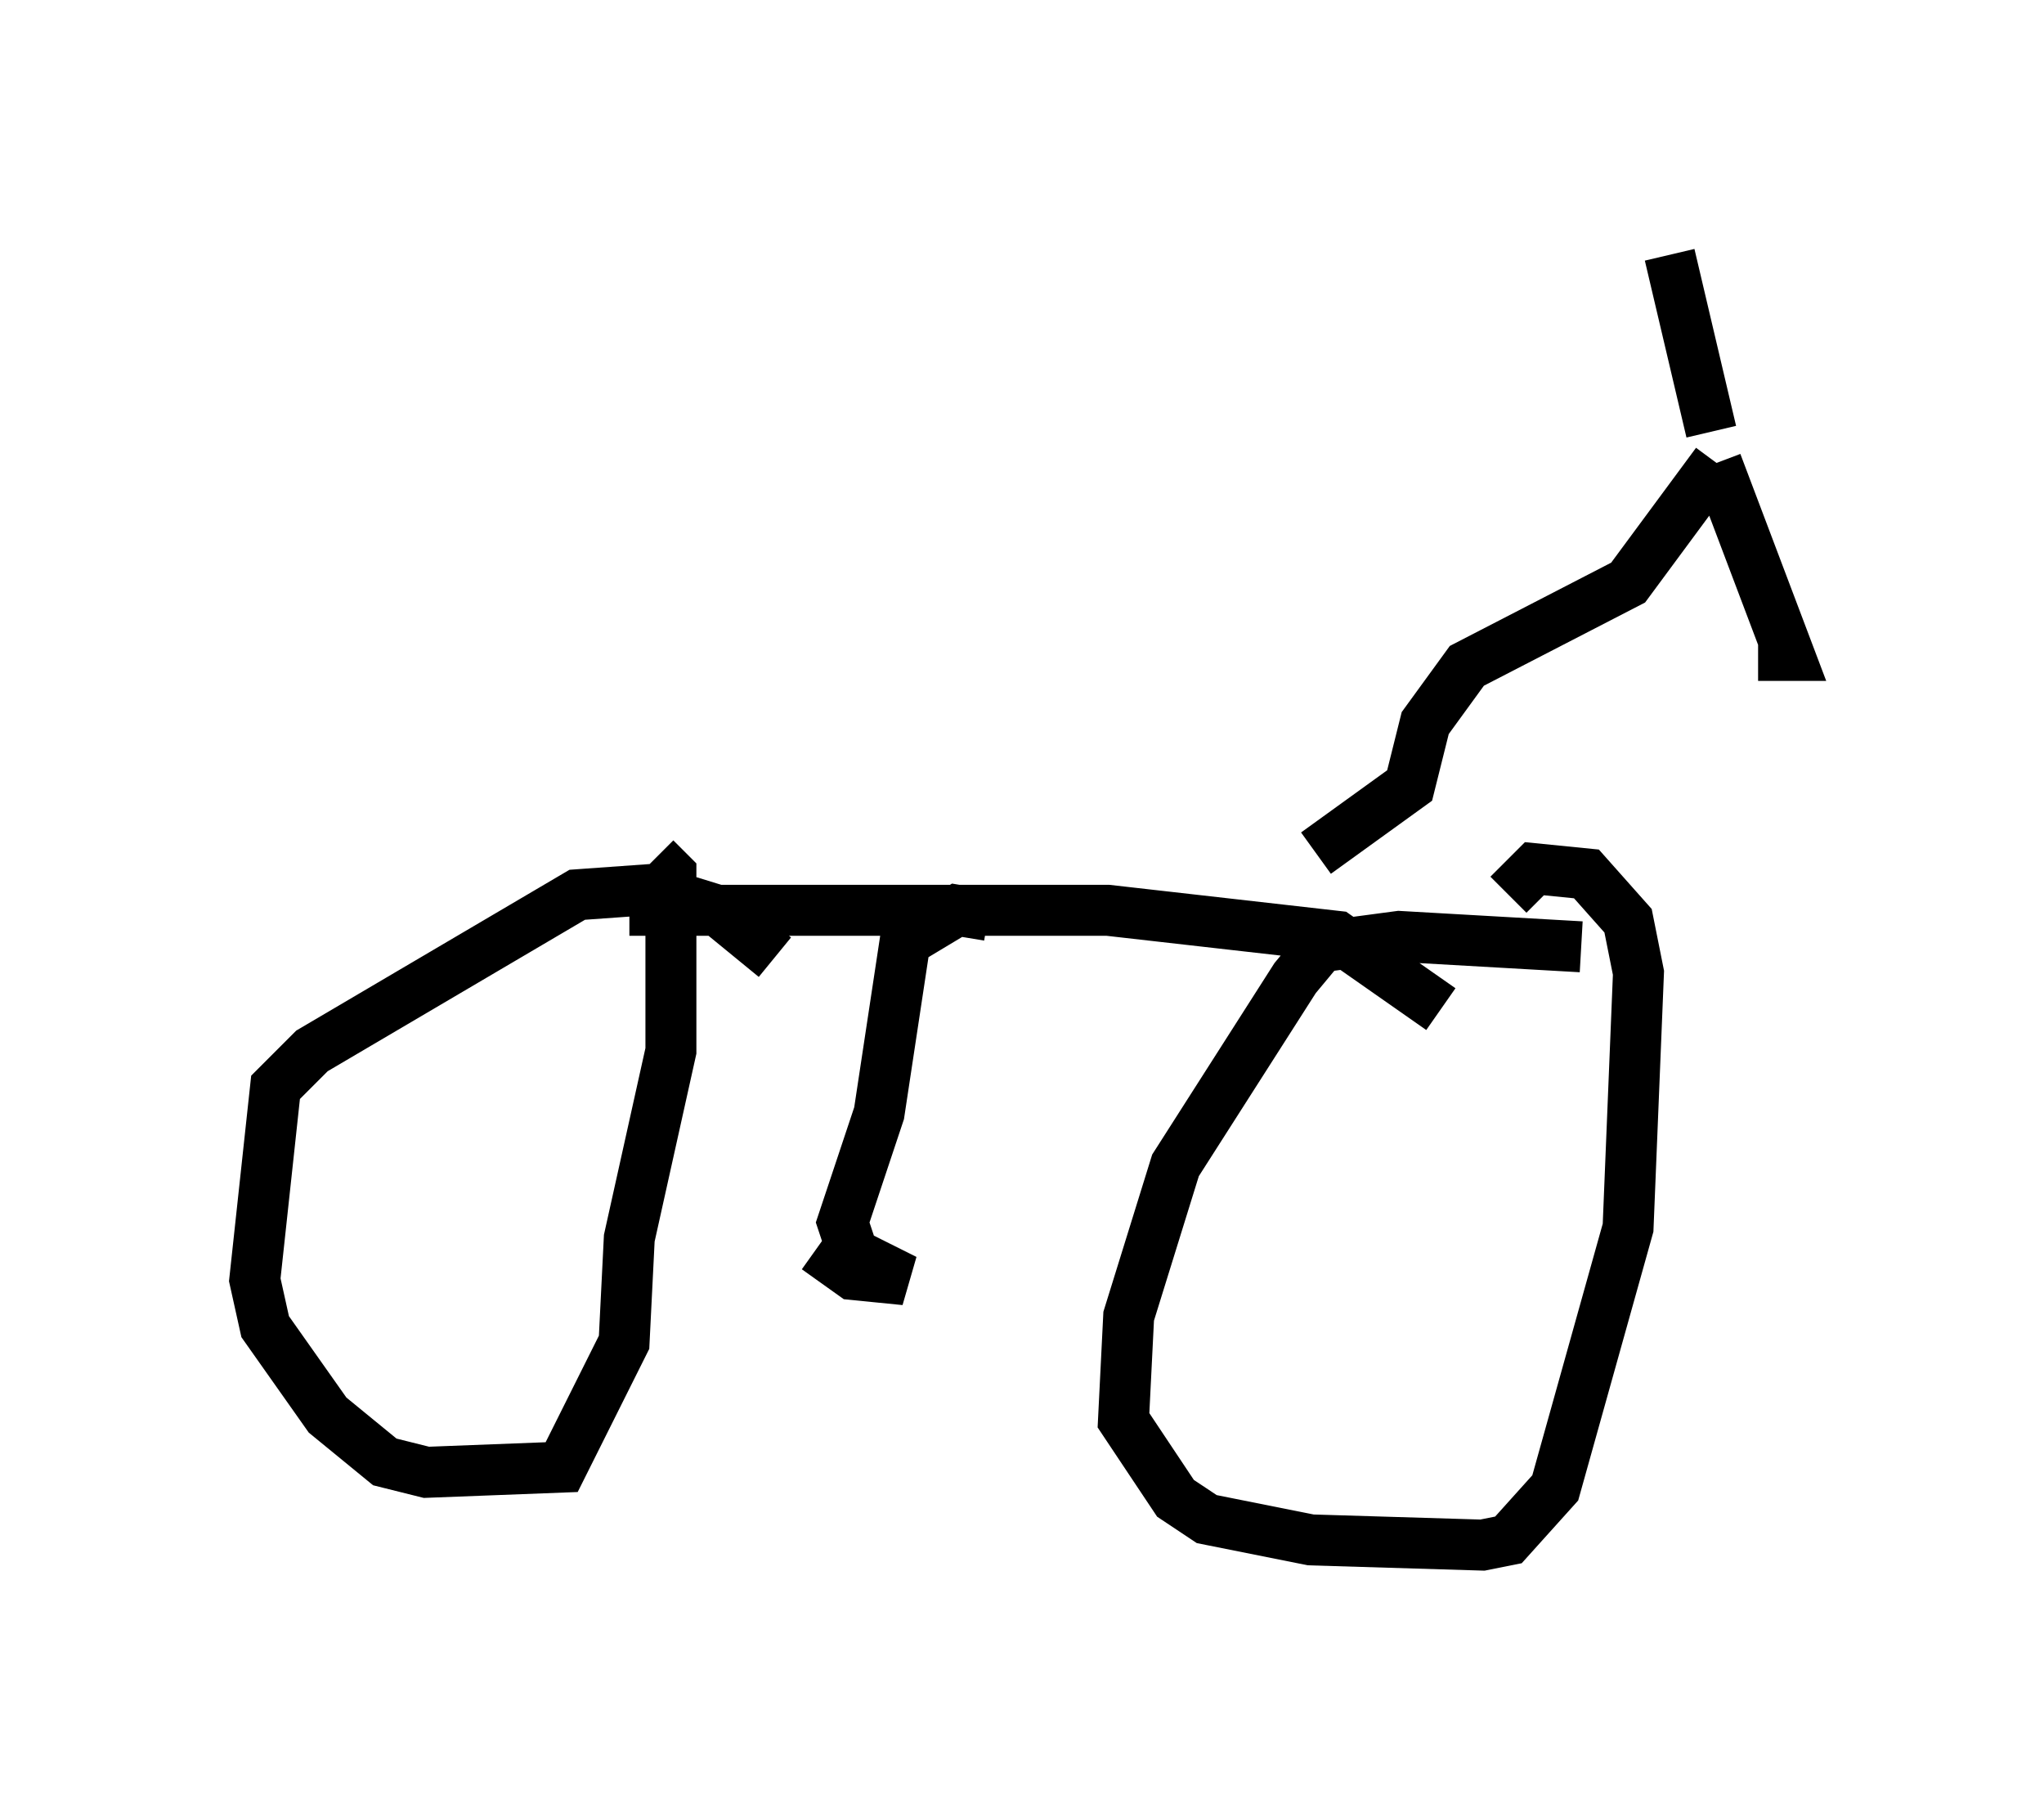 <?xml version="1.0" encoding="utf-8" ?>
<svg baseProfile="full" height="35.317" version="1.1" width="40.115" xmlns="http://www.w3.org/2000/svg" xmlns:ev="http://www.w3.org/2001/xml-events" xmlns:xlink="http://www.w3.org/1999/xlink"><defs /><rect fill="white" height="35.317" width="40.115" x="0" y="0" /><path d="M15.208, 19.394 m0.0, -0.613 l-1.123, -0.919 -1.327, -0.408 l-1.429, 0.102 -5.206, 3.063 l-0.715, 0.715 -0.408, 3.777 l0.204, 0.919 1.225, 1.735 l1.123, 0.919 0.817, 0.204 l2.654, -0.102 1.225, -2.45 l0.102, -2.042 0.817, -3.675 l0.0, -3.471 -0.306, -0.306 m18.171, 1.735 l-3.573, -0.204 -1.531, 0.204 l-0.51, 0.613 -2.348, 3.675 l-0.919, 2.96 -0.102, 2.042 l1.021, 1.531 0.613, 0.408 l2.042, 0.408 3.369, 0.102 l0.51, -0.102 0.919, -1.021 l1.429, -5.104 0.204, -5.002 l-0.204, -1.021 -0.817, -0.919 l-1.021, -0.102 -0.51, 0.51 m-17.252, 0.306 l9.392, 0.0 4.492, 0.51 l2.042, 1.429 m-8.881, -1.838 l-0.613, -0.102 -1.021, 0.613 l-0.51, 3.369 -0.715, 2.144 l0.204, 0.613 1.021, 0.51 l-1.021, -0.102 -0.715, -0.51 m9.8, -7.758 l1.838, -1.327 0.306, -1.225 l0.817, -1.123 3.165, -1.633 l1.735, -2.348 m0.0, 0.0 l1.429, 3.777 -0.613, 0.0 m-0.919, -4.39 l-0.817, -3.471 " fill="none" stroke="black" stroke-width="1" /></svg>